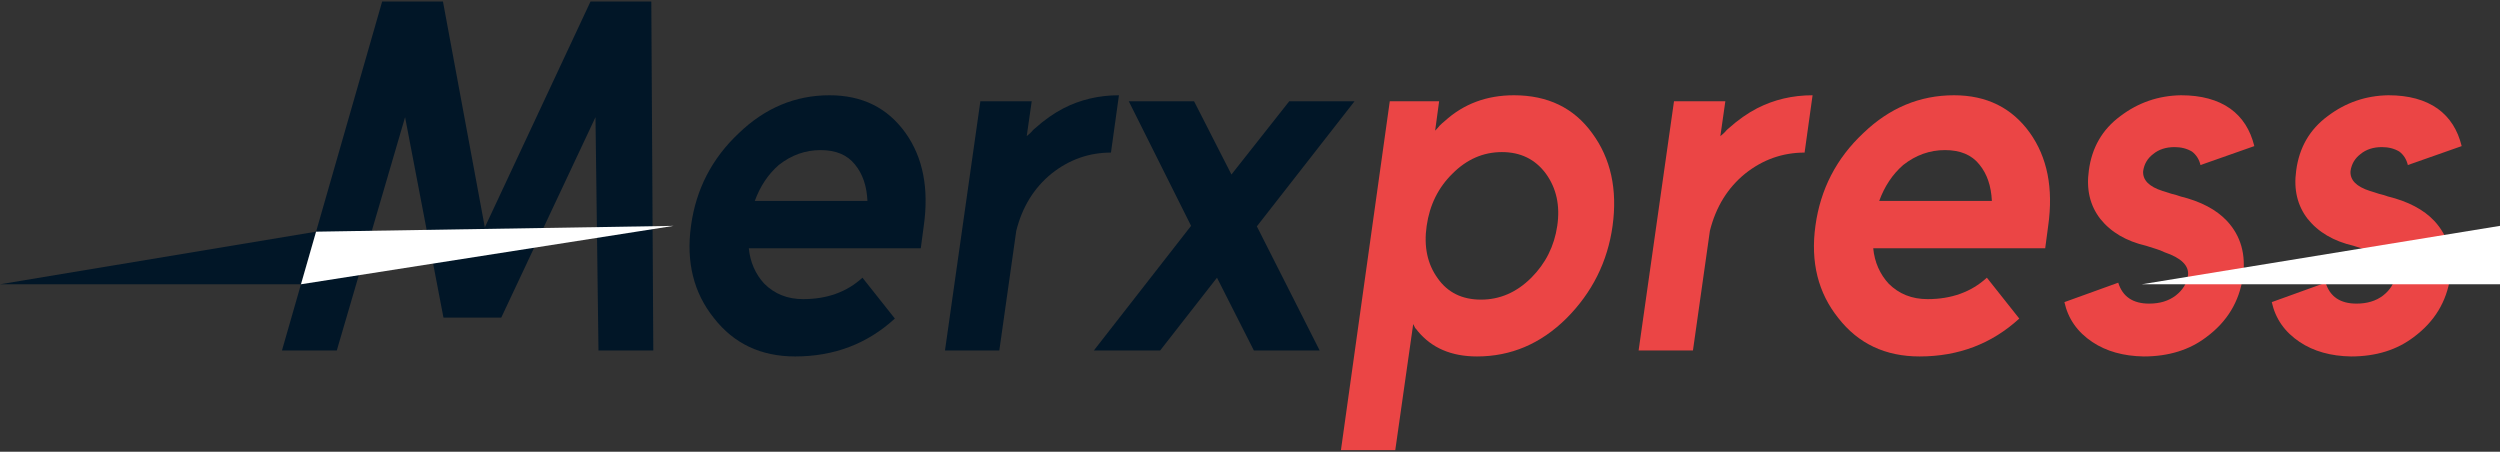 <svg width="642" height="116" viewBox="0 0 642 116" fill="none" xmlns="http://www.w3.org/2000/svg">
<rect x="0" y="0" width="642" height="116" fill="#333333" stroke="none"/>
<path d="M98.136 0.4H113.752L124.504 58.384L151.64 0.4H167.256L167.768 90H153.688L152.92 30.096L128.728 81.552H113.88L104.024 30.096L86.488 90H72.408L98.136 0.4Z" fill="#011627"/>
<path d="M236.456 63.76H192.296C192.467 65.552 192.893 67.216 193.576 68.752C194.259 70.288 195.155 71.653 196.264 72.848C198.909 75.493 202.237 76.816 206.248 76.816C212.392 76.816 217.469 74.981 221.48 71.312L229.8 81.808C222.717 88.293 214.184 91.536 204.2 91.536C195.411 91.536 188.456 88.251 183.336 81.68C178.131 75.195 176.168 67.301 177.448 58C178.728 48.613 182.824 40.677 189.736 34.192C196.477 27.707 204.243 24.464 213.032 24.464C221.395 24.464 227.88 27.664 232.488 34.064C237.011 40.379 238.589 48.357 237.224 58L236.456 63.76ZM210.728 38.544C206.803 38.544 203.219 39.824 199.976 42.384C197.245 44.773 195.197 47.845 193.832 51.6H222.76C222.589 47.76 221.523 44.645 219.56 42.256C217.597 39.781 214.653 38.544 210.728 38.544Z" fill="#011627"/>
<path d="M251.759 26H264.943L263.663 34.96C264.09 34.619 264.474 34.277 264.815 33.936C265.156 33.509 265.498 33.168 265.839 32.912C268.228 30.779 270.66 29.072 273.135 27.792C277.487 25.573 282.223 24.464 287.343 24.464L285.295 39.184C279.663 39.184 274.586 40.976 270.063 44.56C265.54 48.229 262.511 53.136 260.975 59.28L256.623 90H242.671L251.759 26Z" fill="#011627"/>
<path d="M312.521 71.312L297.929 90H280.905L305.865 58L289.865 26H306.633L316.233 44.816L331.081 26H347.849L322.761 58.128L338.889 90H321.993L312.521 71.312Z" fill="#011627"/>
<path d="M0 73H77.289L81.168 59.493L0 73Z" fill="#011627"/>
<path d="M173 58L81.168 59.493L77.289 73L173 58Z" fill="white"/>
<path d="M369.568 26L368.544 33.552C368.971 33.125 369.355 32.699 369.696 32.272C370.123 31.845 370.549 31.461 370.976 31.12C375.84 26.683 381.771 24.464 388.768 24.464C397.472 24.464 404.171 27.707 408.864 34.192C413.643 40.677 415.392 48.613 414.112 58C412.832 67.216 408.864 75.152 402.208 81.808C395.637 88.293 388 91.536 379.296 91.536C372.725 91.536 367.648 89.36 364.064 85.008C363.893 84.752 363.68 84.496 363.424 84.24C363.253 83.899 363.083 83.557 362.912 83.216L358.304 115.6H344.352L356.896 26H369.568ZM380.32 76.944C385.184 76.944 389.493 75.067 393.248 71.312C396.917 67.643 399.136 63.205 399.904 58C400.672 52.795 399.691 48.315 396.96 44.56C394.229 40.891 390.475 39.056 385.696 39.056C380.917 39.056 376.693 40.891 373.024 44.56C369.355 48.144 367.136 52.624 366.368 58C365.6 63.291 366.539 67.771 369.184 71.44C371.744 75.109 375.456 76.944 380.32 76.944Z" fill="#EB4545"/>
<path d="M429.884 26H443.068L441.788 34.96C442.215 34.619 442.599 34.277 442.94 33.936C443.281 33.509 443.623 33.168 443.964 32.912C446.353 30.779 448.785 29.072 451.26 27.792C455.612 25.573 460.348 24.464 465.468 24.464L463.42 39.184C457.788 39.184 452.711 40.976 448.188 44.56C443.665 48.229 440.636 53.136 439.1 59.28L434.748 90H420.796L429.884 26Z" fill="#EB4545"/>
<path d="M525.206 63.76H481.046C481.217 65.552 481.643 67.216 482.326 68.752C483.009 70.288 483.905 71.653 485.014 72.848C487.659 75.493 490.987 76.816 494.998 76.816C501.142 76.816 506.219 74.981 510.23 71.312L518.55 81.808C511.467 88.293 502.934 91.536 492.95 91.536C484.161 91.536 477.206 88.251 472.086 81.68C466.881 75.195 464.918 67.301 466.198 58C467.478 48.613 471.574 40.677 478.486 34.192C485.227 27.707 492.993 24.464 501.782 24.464C510.145 24.464 516.63 27.664 521.238 34.064C525.761 40.379 527.339 48.357 525.974 58L525.206 63.76ZM499.478 38.544C495.553 38.544 491.969 39.824 488.726 42.384C485.995 44.773 483.947 47.845 482.582 51.6H511.51C511.339 47.76 510.273 44.645 508.31 42.256C506.347 39.781 503.403 38.544 499.478 38.544Z" fill="#EB4545"/>
<path d="M578.909 37.52L565.085 42.384C564.744 40.933 564.018 39.781 562.909 38.928C561.629 38.16 560.136 37.776 558.429 37.776C556.21 37.776 554.376 38.373 552.925 39.568C551.474 40.677 550.621 42.128 550.365 43.92C550.194 46.224 551.858 47.931 555.357 49.04C556.21 49.296 557.021 49.552 557.789 49.808C558.557 49.979 559.282 50.192 559.965 50.448C565.17 51.728 569.138 53.819 571.869 56.72C575.453 60.56 576.818 65.381 575.965 71.184C575.026 77.499 571.912 82.619 566.621 86.544C562.269 89.872 556.893 91.536 550.493 91.536C545.288 91.451 540.893 90.213 537.309 87.824C533.469 85.264 531.08 81.851 530.141 77.584L543.965 72.592C545.074 76.176 547.72 77.968 551.901 77.968C554.632 77.968 556.893 77.285 558.685 75.92C560.562 74.469 561.629 72.72 561.885 70.672C562.141 68.197 560.136 66.235 555.869 64.784C555.186 64.443 554.418 64.144 553.565 63.888C552.797 63.632 551.986 63.376 551.133 63.12C546.013 61.925 542.088 59.621 539.357 56.208C536.712 52.795 535.73 48.656 536.413 43.792C537.181 37.904 539.869 33.253 544.477 29.84C549.085 26.341 554.29 24.549 560.093 24.464C565.298 24.464 569.522 25.616 572.765 27.92C575.837 30.139 577.885 33.339 578.909 37.52Z" fill="#EB4545"/>
<path d="M632.159 37.52L618.335 42.384C617.994 40.933 617.268 39.781 616.159 38.928C614.879 38.16 613.386 37.776 611.679 37.776C609.46 37.776 607.626 38.373 606.175 39.568C604.724 40.677 603.871 42.128 603.615 43.92C603.444 46.224 605.108 47.931 608.607 49.04C609.46 49.296 610.271 49.552 611.039 49.808C611.807 49.979 612.532 50.192 613.215 50.448C618.42 51.728 622.388 53.819 625.119 56.72C628.703 60.56 630.068 65.381 629.215 71.184C628.276 77.499 625.162 82.619 619.871 86.544C615.519 89.872 610.143 91.536 603.743 91.536C598.538 91.451 594.143 90.213 590.559 87.824C586.719 85.264 584.33 81.851 583.391 77.584L597.215 72.592C598.324 76.176 600.97 77.968 605.151 77.968C607.882 77.968 610.143 77.285 611.935 75.92C613.812 74.469 614.879 72.72 615.135 70.672C615.391 68.197 613.386 66.235 609.119 64.784C608.436 64.443 607.668 64.144 606.815 63.888C606.047 63.632 605.236 63.376 604.383 63.12C599.263 61.925 595.338 59.621 592.607 56.208C589.962 52.795 588.98 48.656 589.663 43.792C590.431 37.904 593.119 33.253 597.727 29.84C602.335 26.341 607.54 24.549 613.343 24.464C618.548 24.464 622.772 25.616 626.015 27.92C629.087 30.139 631.135 33.339 632.159 37.52Z" fill="#EB4545"/>
<path d="M550 73H642V58L550 73Z" fill="white"/>
</svg>
